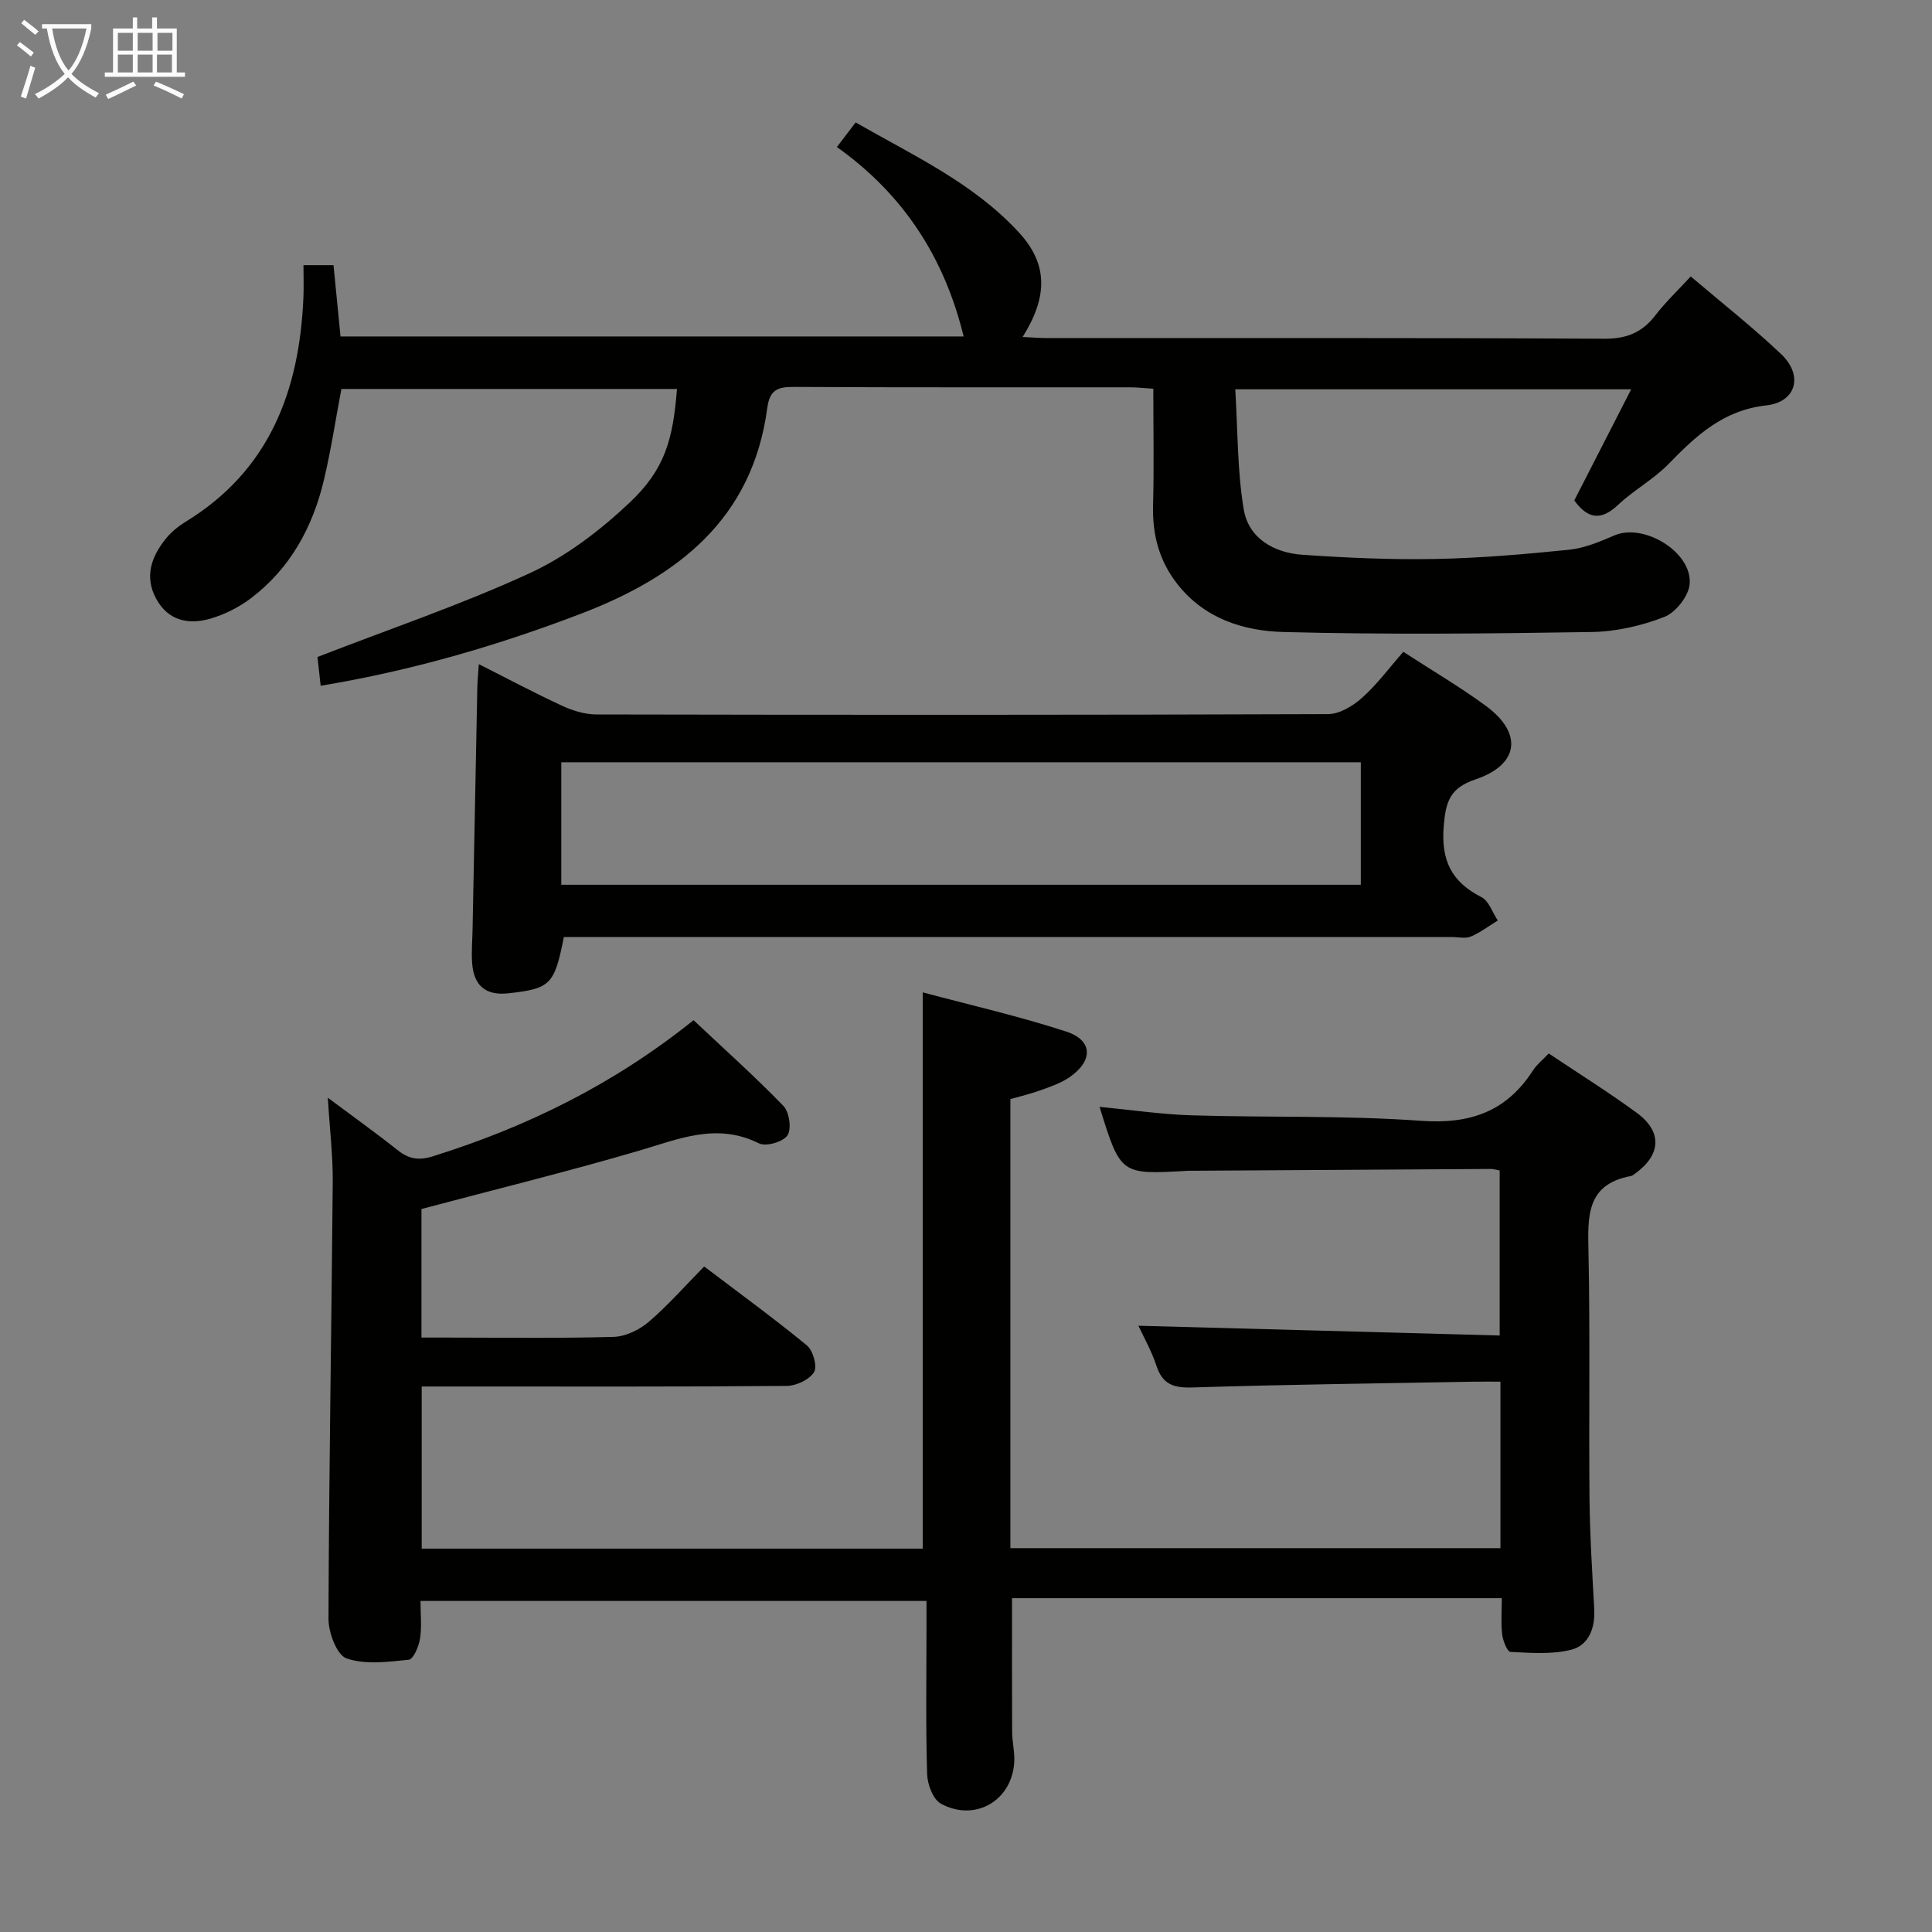 <svg enable-background="new 0 0 400 400" viewBox="0 0 400 400" xmlns="http://www.w3.org/2000/svg"><rect x="0" y="0" width="400" height="400" fill="#808080" stroke="none"/><g fill="#010100"><path d="m87.26 250.31v26.62h4.76c11.67 0 23.34.18 34.99-.14 2.47-.07 5.32-1.43 7.25-3.07 4.02-3.43 7.53-7.44 11.53-11.51 7.39 5.61 14.51 10.78 21.28 16.36 1.27 1.04 2.19 4.36 1.47 5.51-.97 1.56-3.67 2.84-5.64 2.86-22.16.19-44.33.12-66.49.12-2.95 0-5.91 0-9.1 0v33.57h103.73c0-38.25 0-76.27 0-115.17 9.74 2.6 19.87 4.91 29.7 8.11 5.57 1.81 5.63 6.1.61 9.51-1.76 1.19-3.87 1.91-5.89 2.64-2 .73-4.08 1.21-6.27 1.84v92.97h101.46c0-11.22 0-22.46 0-34.47-1.8 0-3.55-.03-5.31 0-19.48.36-38.96.58-58.42 1.2-3.92.12-6.21-.61-7.49-4.49-1.03-3.12-2.69-6.03-3.73-8.29 24.71.67 49.53 1.34 74.79 2.02 0-11.83 0-22.87 0-34.16-.58-.11-1.2-.32-1.82-.32-20.49.11-40.99.24-61.48.37-.5 0-1-.01-1.5.02-13.69.79-13.69.79-18.04-13.25 6.48.62 12.8 1.57 19.13 1.76 15.8.48 31.66-.01 47.41 1.13 10.15.73 17.69-1.88 23.18-10.41.79-1.23 2.01-2.19 3.28-3.53 6.16 4.12 12.37 8 18.25 12.31 5.32 3.9 5.01 8.71-.4 12.58-.27.19-.55.44-.86.49-9.29 1.72-8.91 8.46-8.76 15.73.35 16.99.05 33.99.21 50.99.07 7.65.57 15.29.98 22.93.21 3.91-1.12 7.49-4.77 8.42-3.99 1.01-8.38.65-12.57.45-.66-.03-1.57-2.31-1.72-3.62-.28-2.43-.08-4.91-.08-7.5-34.06 0-67.64 0-101.4 0 0 9.55-.03 18.63.02 27.7.01 1.98.52 3.97.45 5.95-.27 8.11-8.01 12.81-15.2 8.89-1.63-.89-2.79-4.01-2.85-6.15-.3-9.99-.13-19.99-.13-29.99 0-1.81 0-3.62 0-5.83-34.9 0-69.45 0-104.76 0 0 2.65.29 5.29-.1 7.82-.25 1.6-1.38 4.25-2.33 4.35-4.29.44-8.98 1.07-12.87-.27-2.01-.69-3.76-5.34-3.75-8.19.09-30.14.63-60.28.88-90.42.05-5.45-.62-10.91-1.02-17.48 5.29 3.95 9.96 7.28 14.45 10.85 2.3 1.83 4.35 2.2 7.27 1.29 19.37-6.06 37.32-14.8 54-28.19 6.25 5.88 12.65 11.6 18.61 17.75 1.22 1.26 1.72 4.76.84 6.09-.89 1.35-4.46 2.39-5.91 1.66-8.77-4.38-16.66-.87-24.96 1.56-14.64 4.28-29.45 7.93-44.91 12.03z"/><path d="m238.78 80.48c-1.98-.12-3.44-.29-4.9-.29-23.16-.02-46.33.05-69.49-.08-3.35-.02-5.03.56-5.54 4.39-3.08 23.02-18.58 34.94-38.69 42.61-17.25 6.58-34.88 11.73-53.77 14.87-.28-2.55-.55-4.91-.66-5.96 15.12-5.87 29.89-10.87 43.97-17.36 7.54-3.47 14.54-8.83 20.62-14.56 7.28-6.87 9.01-12.94 9.84-23.57-23.09 0-46.15 0-69.48 0-1.19 6.27-2.14 12.63-3.62 18.86-2.33 9.79-6.99 18.34-15.16 24.51-2.45 1.85-5.39 3.32-8.34 4.18-4.49 1.31-8.71.47-11.2-4.07-2.51-4.57-1.04-8.72 1.94-12.44 1.12-1.4 2.62-2.62 4.16-3.56 17.37-10.64 23.54-27.14 24.36-46.44.09-2.13.01-4.26.01-6.67h6.22c.48 4.94.95 9.68 1.45 14.76h129.01c-3.95-16.21-12.35-29.34-26.24-39.22 1.36-1.78 2.43-3.2 3.88-5.09 11.96 6.85 24.4 12.56 33.79 22.76 6 6.51 6.08 13.21.78 21.66 1.96.09 3.68.23 5.41.23 38.33.01 76.66-.08 114.98.13 4.66.03 7.86-1.27 10.62-4.85 2.1-2.73 4.63-5.12 7.32-8.05 6.49 5.53 12.89 10.55 18.76 16.13 4.55 4.33 3.14 9.87-3.1 10.57-8.96 1-14.53 6.26-20.26 12.14-3.11 3.19-7.2 5.4-10.46 8.47-3.54 3.34-6.27 2.89-9.05-.93 3.77-7.36 7.59-14.82 11.78-23.01-27.65 0-54.29 0-81.97 0 .52 8.43.4 16.76 1.75 24.85 1 6.02 6.27 9 12.16 9.41 9.12.63 18.28 1.04 27.41.87 9.27-.17 18.54-.97 27.77-1.91 3.22-.33 6.41-1.68 9.44-2.98 6.07-2.61 16.16 3.5 15.54 10.13-.23 2.47-2.89 5.85-5.24 6.76-4.71 1.83-9.96 3.04-15.01 3.12-21.27.34-42.57.56-63.83 0-8.29-.22-16.39-2.76-22.02-9.98-3.78-4.85-5.15-10.23-4.99-16.29.21-7.94.05-15.89.05-24.1z"/><path d="m290.54 134.95c5.94 3.86 11.7 7.24 17.06 11.17 7.73 5.67 6.94 12.19-2.13 15.25-5.27 1.78-6.14 4.57-6.56 9.65-.59 7.12 1.6 11.56 7.82 14.73 1.54.79 2.27 3.18 3.37 4.83-1.85 1.13-3.6 2.49-5.58 3.32-1.14.48-2.63.1-3.96.1-59.32 0-118.64 0-177.96 0-1.98 0-3.95 0-5.86 0-1.95 9.87-2.76 10.68-11.43 11.65-4.68.53-7.22-1.49-7.56-6.28-.17-2.31.05-4.65.09-6.98.32-16.64.65-33.27.98-49.91.03-1.43.18-2.86.31-4.98 6.1 3.08 11.62 6.02 17.29 8.64 2.18 1.01 4.71 1.78 7.08 1.78 50.49.1 100.98.12 151.46-.07 2.37-.01 5.14-1.68 7.02-3.36 3.1-2.75 5.59-6.15 8.56-9.54zm-174.33 48.23h165.53c0-8.69 0-16.96 0-25.36-55.3 0-110.35 0-165.53 0z"/></g><path d="m6.4 11.7c-1-.8-1.9-1.6-2.9-2.3l.6-.7c.9.7 1.9 1.4 2.9 2.2zm-2.1 8.3c.7-2.1 1.4-4.2 2-6.4.2.1.6.3 1 .4-.7 2.3-1.3 4.4-1.9 6.4zm3-12.8c-1.1-.9-2.1-1.7-2.9-2.4l.6-.7c1 .8 2 1.5 3 2.4zm1.4-1.3v-.9h10.2v.9c-.9 4.2-2.3 7.3-4.1 9.4 1.3 1.4 3.2 2.7 5.7 4-.2.2-.4.5-.7.9-2.5-1.4-4.4-2.7-5.7-4.2-1.4 1.5-3.5 3-6.1 4.4 0 0 0 0-.1-.1-.3-.4-.5-.7-.7-.8 2.7-1.3 4.7-2.8 6.2-4.2-1.8-2.2-3-5.3-3.7-9.4zm9.2 0h-7.1c.6 3.8 1.7 6.7 3.4 8.7 1.7-2 2.9-4.8 3.7-8.7z" fill="#fafbfa"/><path d="m31.6 3.6h.9v2.3h4.1v9.1h1.7v.9h-16.6v-.9h1.7v-9.1h4.1v-2.3h.9v2.3h3.1v-2.3zm-4 13.3.6.8c-1.9.9-3.8 1.9-5.8 2.8-.2-.3-.3-.6-.5-.9 2-.9 3.9-1.8 5.7-2.7zm-3.2-10.1v3.7h3.1v-3.7zm0 4.5v3.7h3.1v-3.7zm4.1-4.5v3.7h3.1v-3.7zm0 4.5v3.7h3.1v-3.7zm9.1 9.1c-2.1-1.1-4.1-2-5.8-2.7l.5-.8c2.2.9 4.1 1.8 5.8 2.6zm-1.9-13.6h-3.1v3.7h3.1zm-3.2 4.5v3.7h3.1v-3.7z" fill="#fafbfa"/></svg>